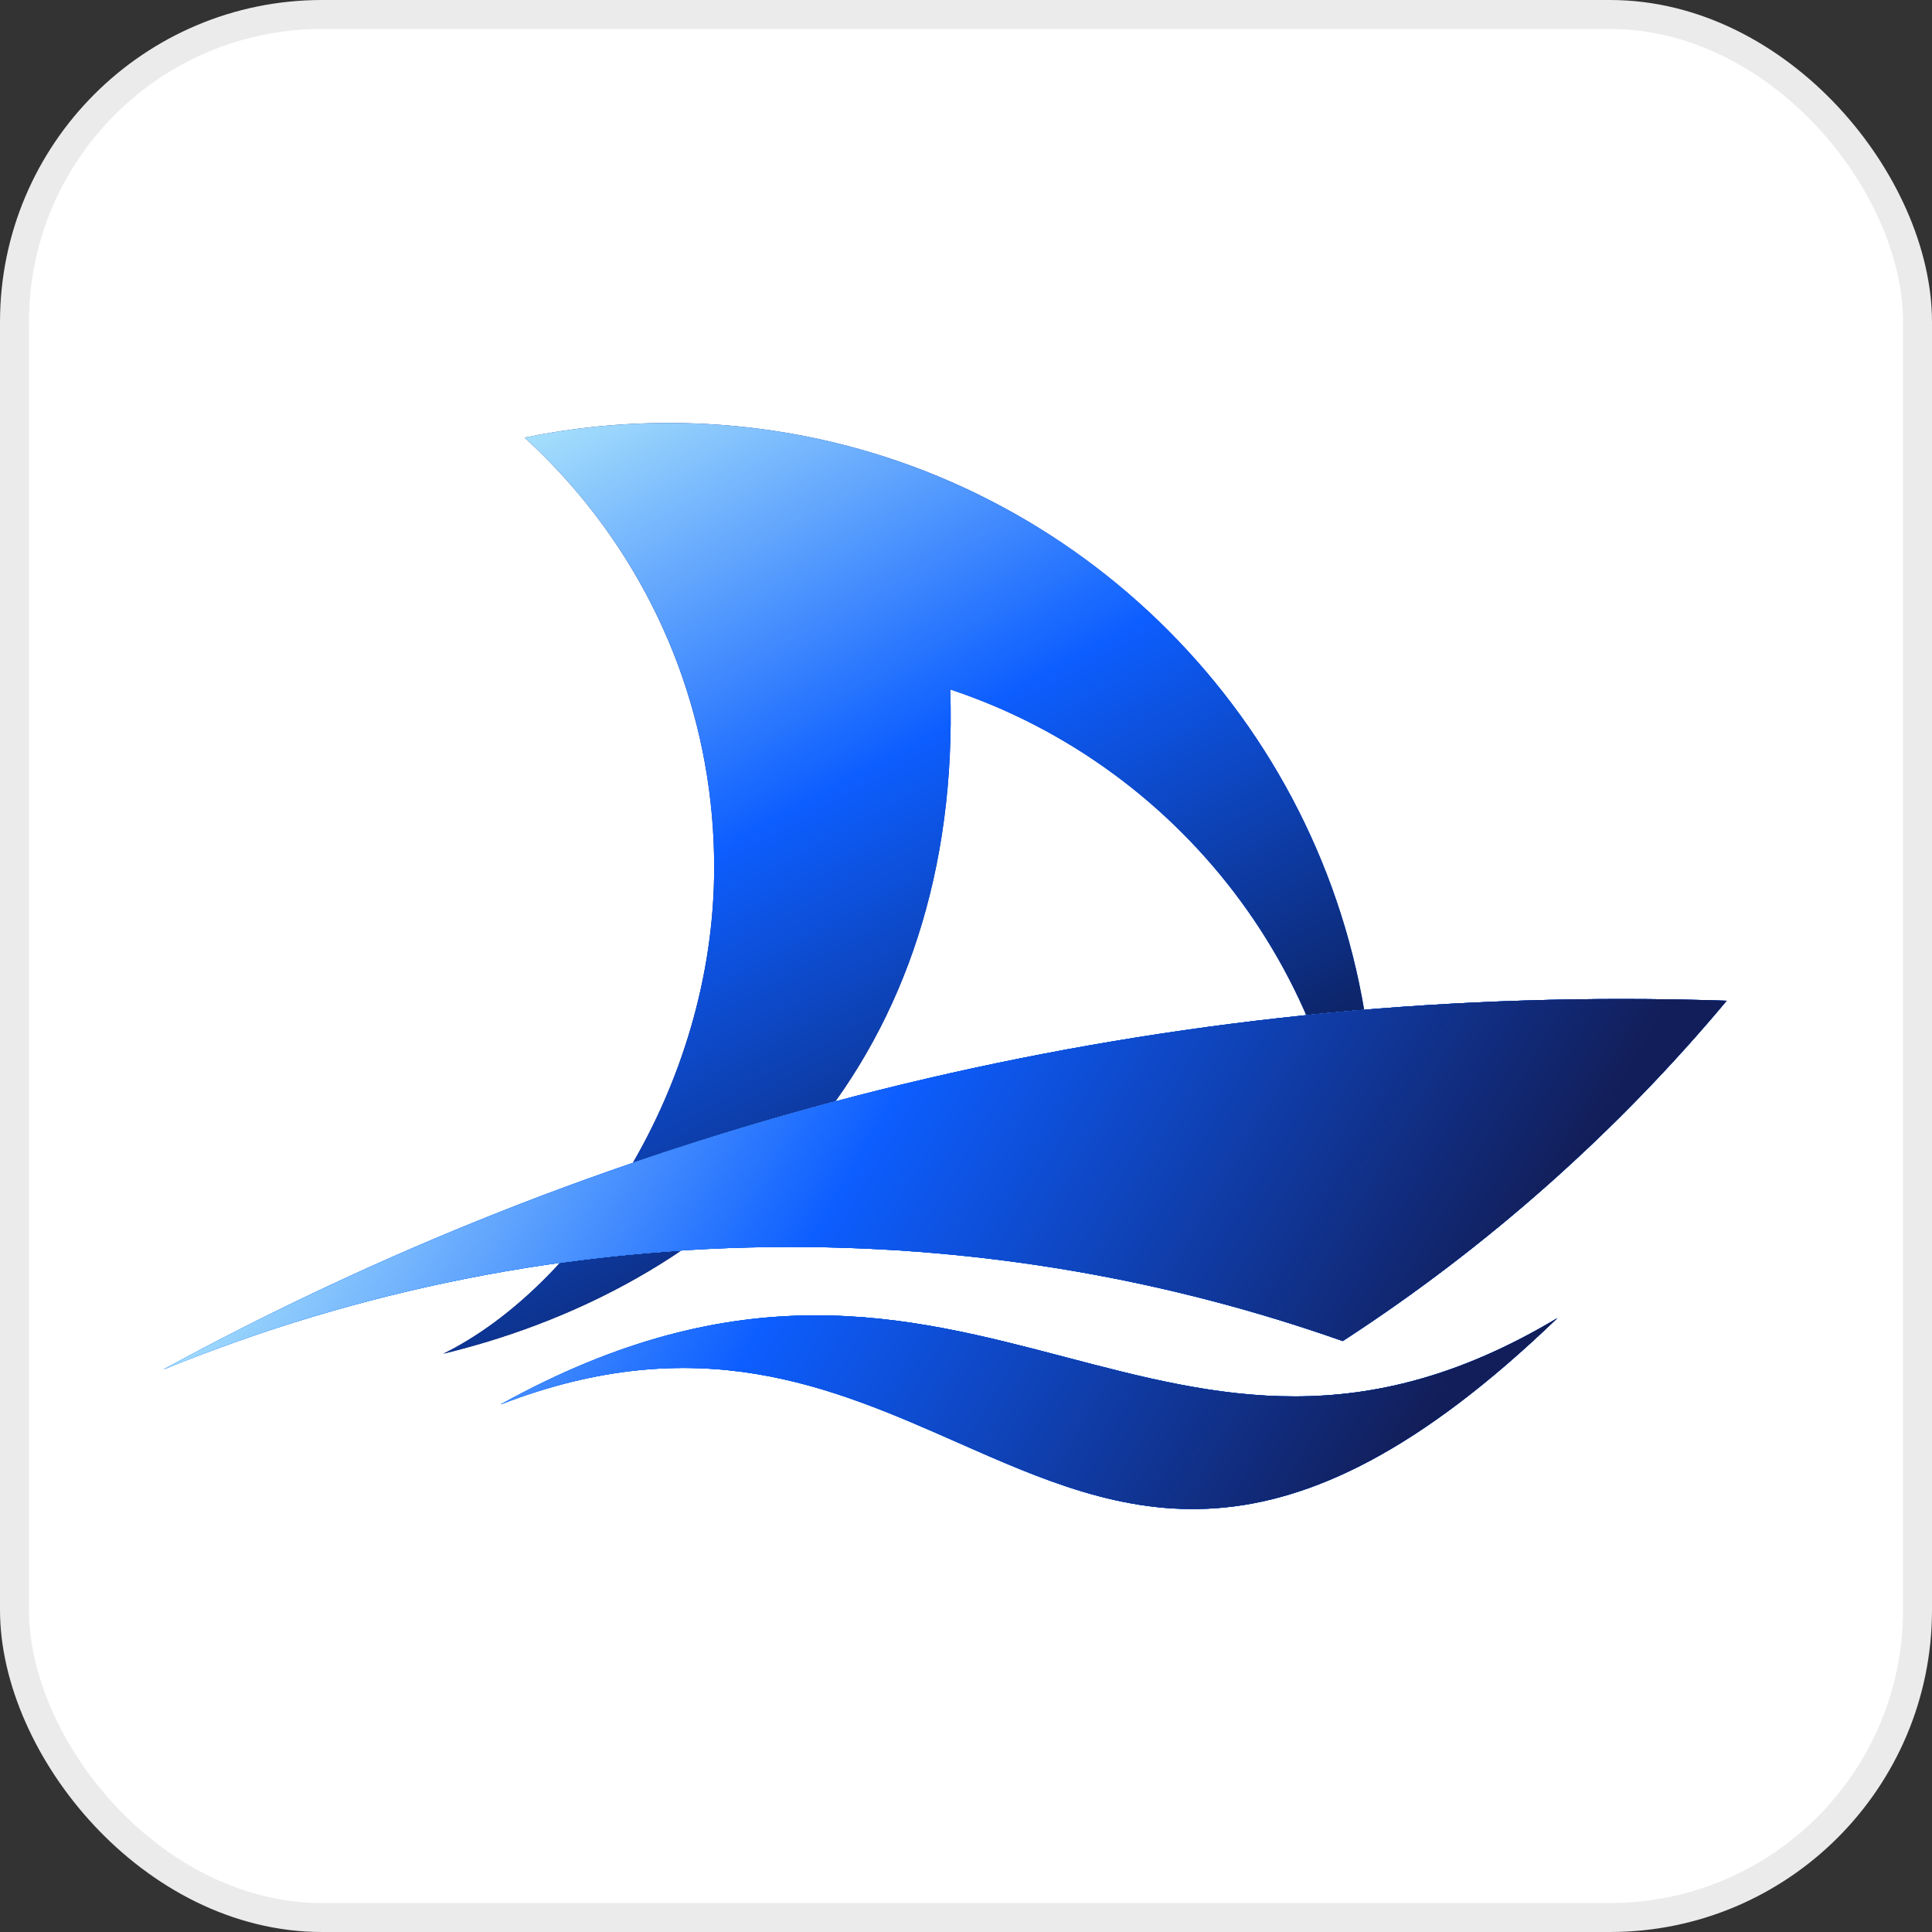 <svg width="100" height="100" viewBox="0 0 100 100" fill="none" xmlns="http://www.w3.org/2000/svg">
<rect x="0" y="0" width="100" height="100" fill="#333333" stroke="none"/>
<rect x="0.75" y="0.75" width="98.5" height="98.5" rx="15.917" fill="white"/>
<rect x="0.75" y="0.75" width="98.5" height="98.5" rx="15.917" stroke="#EBEBEB" stroke-width="1.5"/>
<g clip-path="url(#clip0_2510_6047)">
<path d="M27.15 22.651C30.668 25.863 33.421 29.898 35.105 34.451C36.308 37.705 36.965 41.223 36.965 44.894C36.965 56.359 29.956 66.614 22.946 70.069C38.296 66.338 49.8 54.569 49.186 35.687C61.358 39.73 70.138 51.209 70.138 64.738C70.138 65.613 70.101 66.48 70.029 67.336C70.745 64.482 71.125 61.495 71.125 58.42C71.125 41.91 60.172 27.958 45.135 23.435C41.798 22.431 38.26 21.892 34.596 21.892C32.044 21.892 29.554 22.153 27.15 22.651Z" fill="url(#paint0_linear_2510_6047)"/>
<path d="M27.15 22.651C30.668 25.863 33.421 29.898 35.105 34.451C36.308 37.705 36.965 41.223 36.965 44.894C36.965 56.359 29.956 66.614 22.946 70.069C38.296 66.338 49.8 54.569 49.186 35.687C61.358 39.73 70.138 51.209 70.138 64.738C70.138 65.613 70.101 66.48 70.029 67.336C70.745 64.482 71.125 61.495 71.125 58.42C71.125 41.91 60.172 27.958 45.135 23.435C41.798 22.431 38.26 21.892 34.596 21.892C32.044 21.892 29.554 22.153 27.15 22.651Z" fill="url(#paint1_linear_2510_6047)"/>
<path fill-rule="evenodd" clip-rule="evenodd" d="M69.5 69.413C76.974 64.56 83.673 58.612 89.37 51.799C87.574 51.739 85.77 51.708 83.96 51.708C56.611 51.708 30.886 58.658 8.454 70.887C18.469 66.797 29.428 64.542 40.914 64.542C50.937 64.542 60.558 66.259 69.5 69.413ZM55.16 70.249C62.996 72.306 70.499 74.276 80.603 68.23C66.269 82.037 58.258 78.5 49.562 74.661C43.045 71.784 36.143 68.738 25.908 72.695C38.304 65.823 46.916 68.084 55.16 70.249Z" fill="white"/>
<path fill-rule="evenodd" clip-rule="evenodd" d="M69.5 69.413C76.974 64.56 83.673 58.612 89.37 51.799C87.574 51.739 85.77 51.708 83.96 51.708C56.611 51.708 30.886 58.658 8.454 70.887C18.469 66.797 29.428 64.542 40.914 64.542C50.937 64.542 60.558 66.259 69.5 69.413ZM55.16 70.249C62.996 72.306 70.499 74.276 80.603 68.23C66.269 82.037 58.258 78.5 49.562 74.661C43.045 71.784 36.143 68.738 25.908 72.695C38.304 65.823 46.916 68.084 55.16 70.249Z" fill="url(#paint2_linear_2510_6047)"/>
<path fill-rule="evenodd" clip-rule="evenodd" d="M69.5 69.413C76.974 64.56 83.673 58.612 89.37 51.799C87.574 51.739 85.77 51.708 83.96 51.708C56.611 51.708 30.886 58.658 8.454 70.887C18.469 66.797 29.428 64.542 40.914 64.542C50.937 64.542 60.558 66.259 69.5 69.413ZM55.16 70.249C62.996 72.306 70.499 74.276 80.603 68.23C66.269 82.037 58.258 78.5 49.562 74.661C43.045 71.784 36.143 68.738 25.908 72.695C38.304 65.823 46.916 68.084 55.16 70.249Z" fill="url(#paint3_linear_2510_6047)"/>
<path fill-rule="evenodd" clip-rule="evenodd" d="M69.5 69.413C76.974 64.56 83.673 58.612 89.37 51.799C87.574 51.739 85.77 51.708 83.96 51.708C56.611 51.708 30.886 58.658 8.454 70.887C18.469 66.797 29.428 64.542 40.914 64.542C50.937 64.542 60.558 66.259 69.5 69.413ZM55.16 70.249C62.996 72.306 70.499 74.276 80.603 68.23C66.269 82.037 58.258 78.5 49.562 74.661C43.045 71.784 36.143 68.738 25.908 72.695C38.304 65.823 46.916 68.084 55.16 70.249Z" fill="#006AFF"/>
<path fill-rule="evenodd" clip-rule="evenodd" d="M69.5 69.413C76.974 64.56 83.673 58.612 89.37 51.799C87.574 51.739 85.77 51.708 83.96 51.708C56.611 51.708 30.886 58.658 8.454 70.887C18.469 66.797 29.428 64.542 40.914 64.542C50.937 64.542 60.558 66.259 69.5 69.413ZM55.16 70.249C62.996 72.306 70.499 74.276 80.603 68.23C66.269 82.037 58.258 78.5 49.562 74.661C43.045 71.784 36.143 68.738 25.908 72.695C38.304 65.823 46.916 68.084 55.16 70.249Z" fill="url(#paint4_linear_2510_6047)"/>
<path fill-rule="evenodd" clip-rule="evenodd" d="M69.5 69.413C76.974 64.56 83.673 58.612 89.37 51.799C87.574 51.739 85.77 51.708 83.96 51.708C56.611 51.708 30.886 58.658 8.454 70.887C18.469 66.797 29.428 64.542 40.914 64.542C50.937 64.542 60.558 66.259 69.5 69.413ZM55.16 70.249C62.996 72.306 70.499 74.276 80.603 68.23C66.269 82.037 58.258 78.5 49.562 74.661C43.045 71.784 36.143 68.738 25.908 72.695C38.304 65.823 46.916 68.084 55.16 70.249Z" fill="url(#paint5_linear_2510_6047)"/>
</g>
<defs>
<linearGradient id="paint0_linear_2510_6047" x1="77.353" y1="21.892" x2="31.288" y2="42.567" gradientUnits="userSpaceOnUse">
<stop stop-color="#D9E6FF"/>
<stop offset="0.181" stop-color="#0D5EFF"/>
<stop offset="1" stop-color="#121E59"/>
</linearGradient>
<linearGradient id="paint1_linear_2510_6047" x1="24.326" y1="17.535" x2="52.15" y2="68.889" gradientUnits="userSpaceOnUse">
<stop stop-color="#CBFFFB"/>
<stop offset="0.503" stop-color="#0D5EFF"/>
<stop offset="1" stop-color="#0D1540"/>
</linearGradient>
<linearGradient id="paint2_linear_2510_6047" x1="34.937" y1="60.223" x2="88.369" y2="77.543" gradientUnits="userSpaceOnUse">
<stop stop-color="white"/>
<stop offset="1" stop-color="#2D9AFF"/>
</linearGradient>
<linearGradient id="paint3_linear_2510_6047" x1="13.605" y1="60.621" x2="83.299" y2="60.621" gradientUnits="userSpaceOnUse">
<stop stop-color="#61E3DF"/>
<stop offset="1" stop-color="#1A3AE3"/>
</linearGradient>
<linearGradient id="paint4_linear_2510_6047" x1="-22.142" y1="28.718" x2="83.049" y2="80.807" gradientUnits="userSpaceOnUse">
<stop stop-color="#D9E6FF"/>
<stop offset="0.503" stop-color="#0D5EFF"/>
<stop offset="1" stop-color="#121E59"/>
</linearGradient>
<linearGradient id="paint5_linear_2510_6047" x1="14.056" y1="47.41" x2="70.075" y2="80.087" gradientUnits="userSpaceOnUse">
<stop stop-color="#CBFFFB"/>
<stop offset="0.503" stop-color="#0D5EFF"/>
<stop offset="1" stop-color="#121E59"/>
</linearGradient>
<clipPath id="clip0_2510_6047">
<rect width="80.915" height="56.641" fill="white" transform="translate(8.454 21.68)"/>
</clipPath>
</defs>
</svg>

